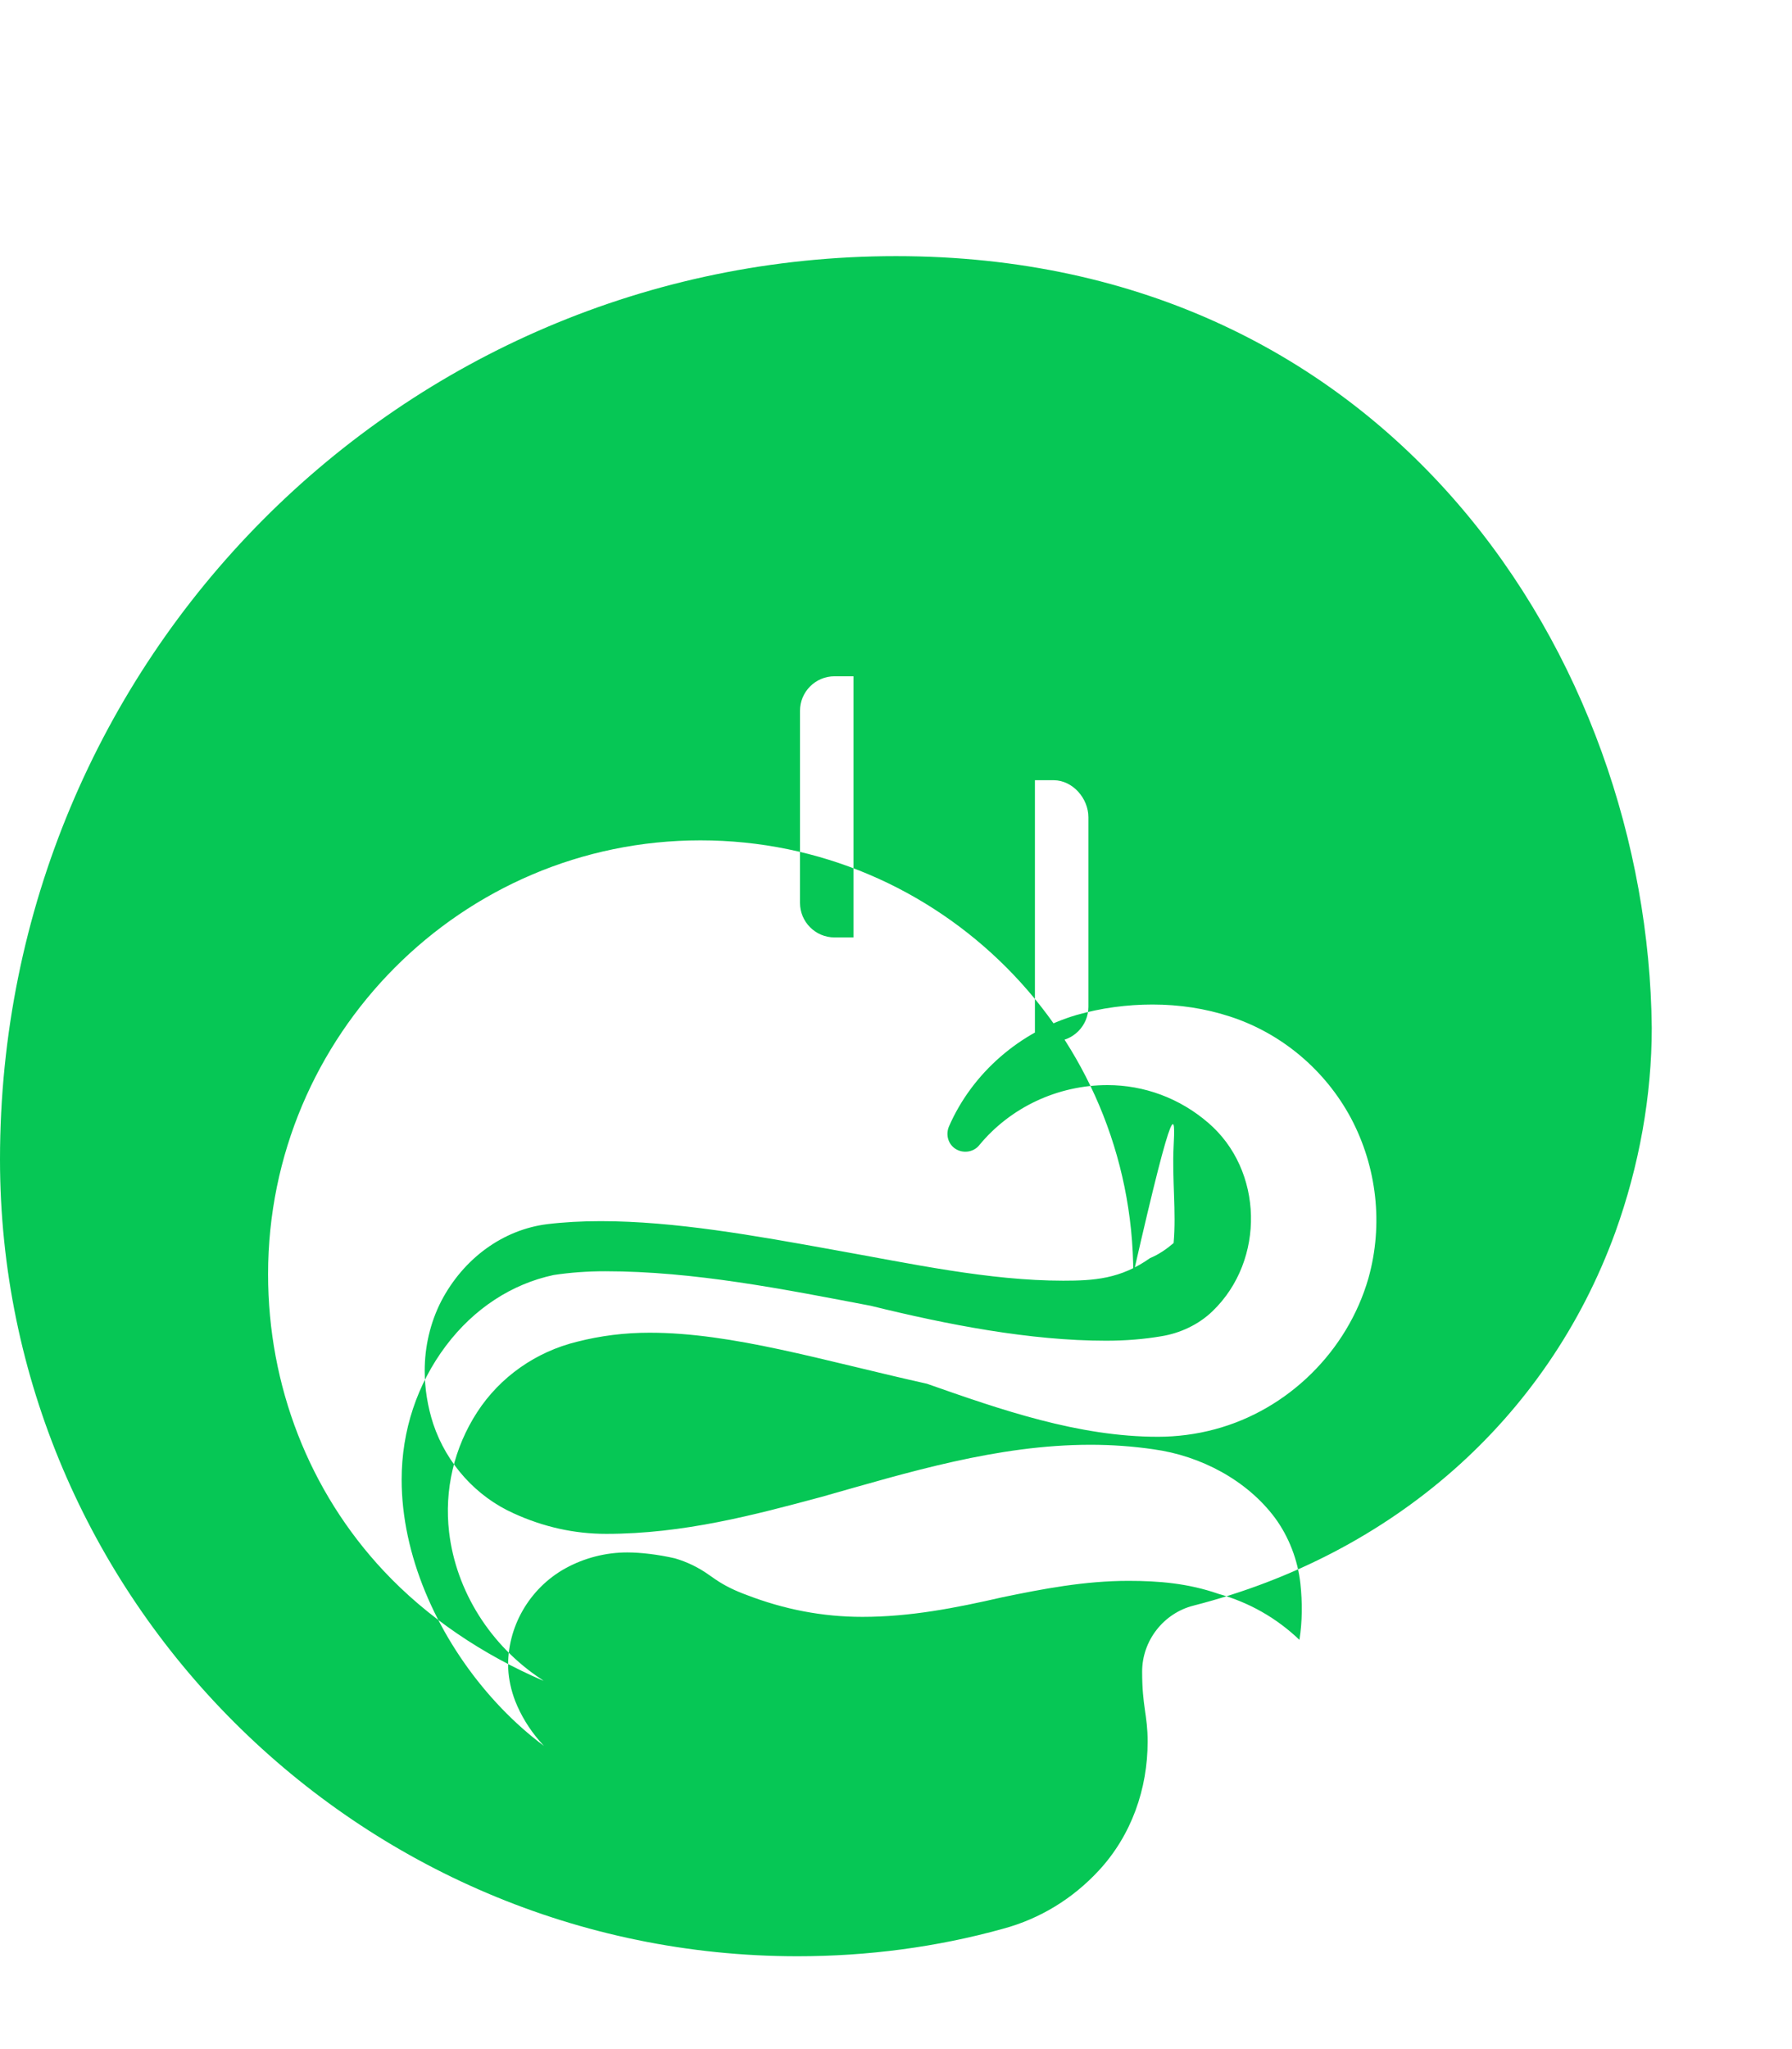 <svg xmlns="http://www.w3.org/2000/svg" viewBox="0 0 448 512">
  <path fill="#06C755" d="M272.1 204.2v47.38c0 4.75-3.875 8.62-8.62 8.62h-4.75v-65.25h4.75C268.2 195 272.1 199.5 272.1 204.2zM200 177.6c0-4.75 3.875-8.62 8.62-8.62h4.75v65.25h-4.75c-4.75 0-8.62-3.875-8.62-8.625V177.6zM224 64C100.3 64 0 164.8 0 289.7c0 109.5 89.62 199.1 199.4 199.1c17.38 0 34.75-2.25 51.38-6.875c9.25-2.5 17.38-7.5 23.88-14.5c8.25-8.875 12.25-20.5 12.25-32.25c0-6.75-1.375-8.625-1.375-17.5c0-7.75 5.375-14.62 12.88-16.5c49.75-12.75 88.38-46.5 105.4-93.25c6-16.625 9.125-34.12 9.125-51.1C412 164.8 347.7 64 224 64zM293.4 310.6c-1.75 1.5-3.75 2.875-5.875 3.75C280.1 319.6 273.4 320 265.8 320c-18.5 0-38-4.25-57.62-7.75c-19.38-3.5-39.5-7.125-58-7.125c-4.75 0-9.25 .25-13.38 .75c-11 1.375-20.88 8.5-26.5 19.25c-2.75 5.375-4.125 11.38-4.125 17.38c0 4.5 .75 9 2.125 13.25c3.375 10.12 10.88 18.25 20.12 22.38c7.375 3.375 15.12 5.125 23.12 5.125c19.38 0 37.12-4.75 53.88-9.25C227 367.9 249.4 361 272.6 361c5.375 0 10.62 .375 15.75 1.125c11.88 1.625 23.38 7.75 30.38 17.12c3.5 4.75 5.75 10.62 6.375 16.5c.492 4.625 .489 9.375-.25 14c-5.75-5.5-12.62-9.375-20.25-11.5C297 395.6 289.6 395 282.1 395c-10.88 0-21.38 2-31.62 4.125C238.8 401.8 227.5 404 215.6 404c-10 0-19.62-1.875-29-5.5c-2.75-1-5.375-2.25-7.75-3.875l-1.625-1.125c-2.625-1.875-5.5-3.25-8.5-4.125C164.5 388.4 160.1 387.9 156.8 387.9c-5.375 0-10.75 1.375-15.5 4c-9 5-14.62 14.75-14.25 25c.125 2.75 .75 5.5 1.75 8.125c5.75 14.5 21.25 24.25 37.5 23.5l.991 .057c-32.5-1.375-66.88-41.25-66.88-78.88c0-12.25 3.875-23.88 11.12-33.5c7-9.25 16.38-15.38 26.88-17.62c4.125-.625 8.5-.938 12.88-.938c22.25 0 44.75 4.5 66.38 8.625C236.9 331 257.5 335 276.5 335c4.875 0 9.5-.375 13.88-1.125c4.625-.75 9.25-2.875 12.75-6.25c13.25-12.75 12.75-35.28-1.125-47.12c-7.125-6.125-16-9.375-25.12-9.375c-12.38 0-24.28 5.5-32.16 15.12c-1.375 1.625-3.875 2-5.75 .875c-1.875-1.125-2.625-3.5-1.75-5.625c5.875-13.5 17.88-23.75 31.88-27.88c6.125-1.75 12.62-2.625 19-2.625c6.75 0 13.25 1 19.38 3c12.75 4.125 23.75 13.25 30.25 25.38c6.5 12.25 8.125 26.62 4.375 40c-5.25 18.25-20.12 32.88-38.38 37.75c-4.625 1.25-9.5 1.875-14.25 1.875c-19.88 0-39.25-6.75-57.75-13.25C205.5 339.9 183.1 333 162.4 333c-6.25 0-12.25 .75-18.12 2.25c-10.25 2.5-19.25 8.75-25 17.62c-5.75 8.875-8.25 19.38-7 30c1.75 14.75 10.38 28.38 23.12 36.75c.125 .125 .375 .25 .5 .375c-15.12-6.5-29-15.75-40-27.5c-18.62-19.88-28.88-46.25-28.88-74.12c0-59.75 48.48-108.4 108.1-108.4c59.75 0 108.2 48.62 108.2 108.4C294 271.5 293.8 278.9 293.4 286.5C293 294.6 294.1 302.9 293.4 310.6z"/>
</svg> 